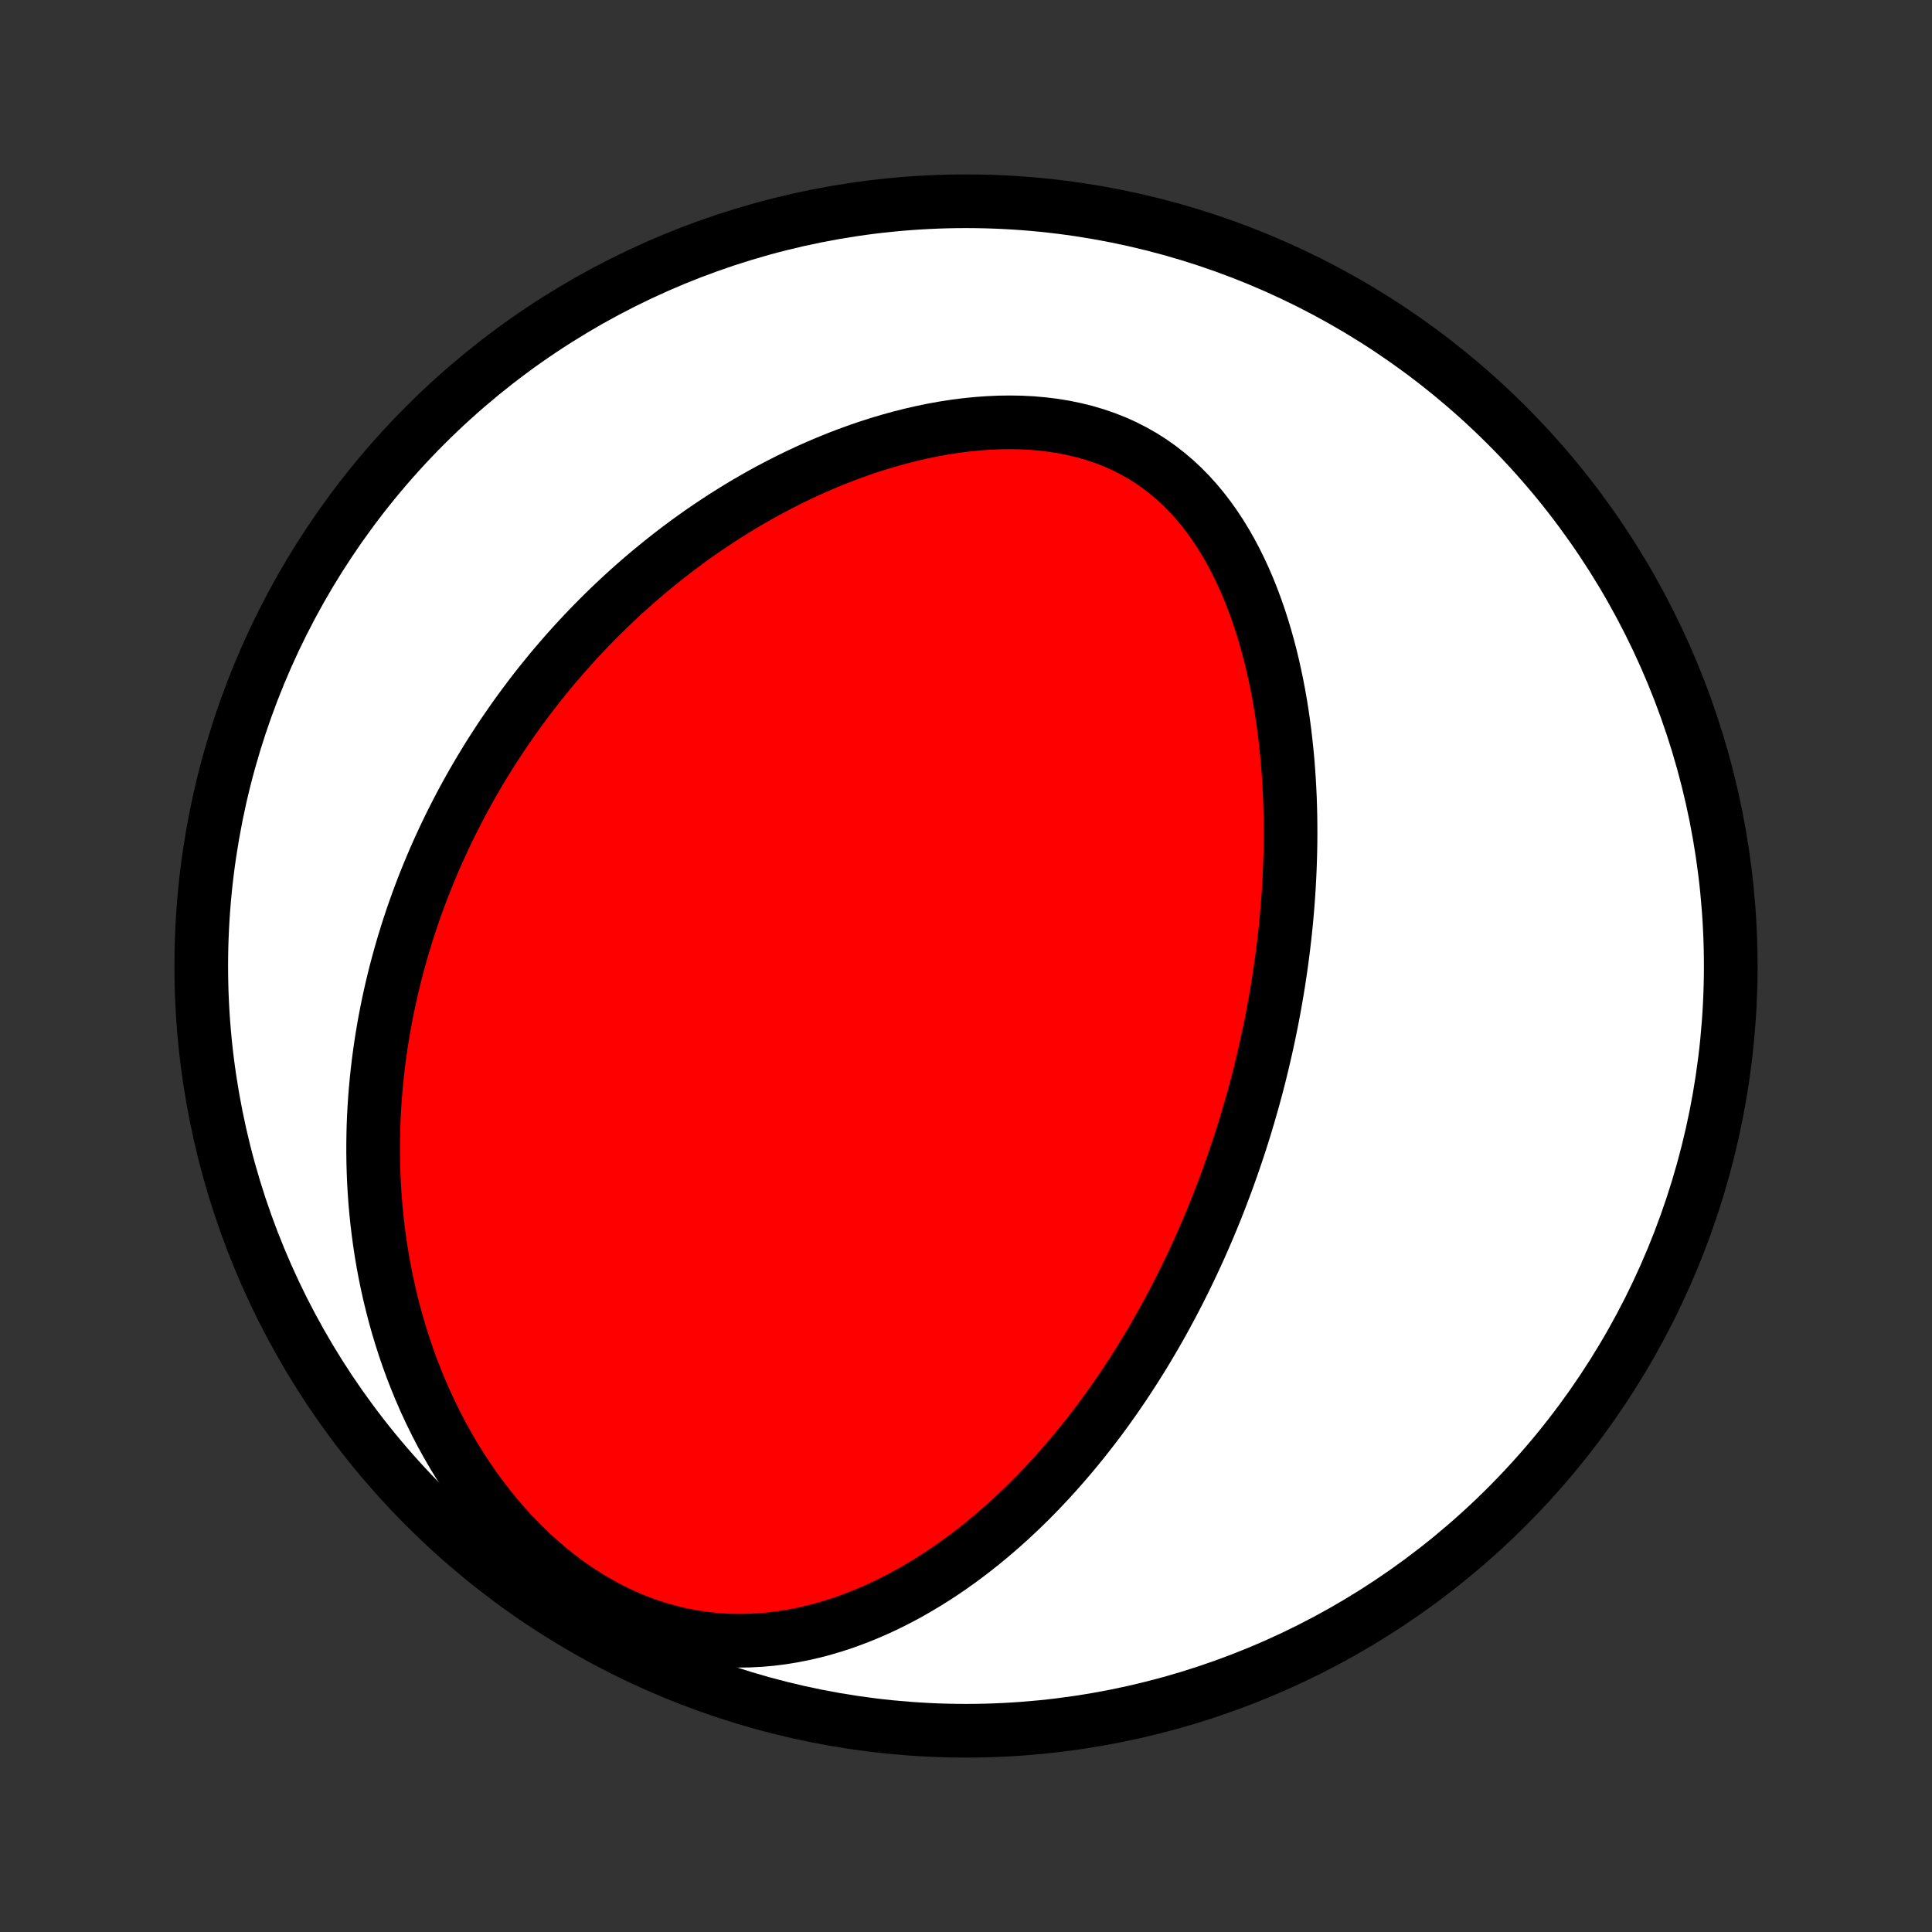 <?xml version="1.0" encoding="utf-8" standalone="no"?>
<!DOCTYPE svg PUBLIC "-//W3C//DTD SVG 1.1//EN"
  "http://www.w3.org/Graphics/SVG/1.1/DTD/svg11.dtd">
<!-- Created with matplotlib (http://matplotlib.org/) -->
<svg height="72pt" version="1.1" viewBox="0 0 72 72" width="72pt" xmlns="http://www.w3.org/2000/svg" xmlns:xlink="http://www.w3.org/1999/xlink">
 <rect x="0" y="0" width="72" height="72" fill="#333333" stroke="none"/>
 <defs>
  <style type="text/css">
*{stroke-linecap:butt;stroke-linejoin:round;}
  </style>
 </defs>
 <g id="figure_1">
  <g id="patch_1">
   <path d="
M0 72
L72 72
L72 0
L0 0
z
" style="fill:none;"/>
  </g>
  <g id="axes_1">
   <g id="PatchCollection_1">
    <defs>
     <path d="
M36 -7.5
C43.558 -7.5 50.808 -10.503 56.153 -15.848
C61.497 -21.192 64.5 -28.442 64.5 -36
C64.5 -43.558 61.497 -50.808 56.153 -56.153
C50.808 -61.497 43.558 -64.5 36 -64.5
C28.442 -64.5 21.192 -61.497 15.848 -56.153
C10.503 -50.808 7.5 -43.558 7.5 -36
C7.5 -28.442 10.503 -21.192 15.848 -15.848
C21.192 -10.503 28.442 -7.5 36 -7.5
z
" id="C0_0_a811fe30f3"/>
     <path d="
M45.7 -27.928
L45.791 -28.178
L45.88 -28.428
L45.968 -28.679
L46.054 -28.931
L46.139 -29.184
L46.222 -29.437
L46.303 -29.692
L46.383 -29.948
L46.461 -30.205
L46.537 -30.463
L46.612 -30.722
L46.686 -30.982
L46.758 -31.244
L46.828 -31.507
L46.897 -31.771
L46.964 -32.037
L47.029 -32.304
L47.093 -32.573
L47.155 -32.844
L47.216 -33.116
L47.275 -33.389
L47.332 -33.665
L47.388 -33.942
L47.442 -34.221
L47.494 -34.502
L47.544 -34.785
L47.593 -35.07
L47.64 -35.357
L47.684 -35.647
L47.727 -35.938
L47.768 -36.231
L47.806 -36.527
L47.843 -36.825
L47.878 -37.125
L47.91 -37.427
L47.94 -37.732
L47.967 -38.039
L47.992 -38.349
L48.015 -38.661
L48.035 -38.976
L48.052 -39.293
L48.067 -39.612
L48.078 -39.935
L48.087 -40.259
L48.093 -40.586
L48.095 -40.916
L48.094 -41.248
L48.09 -41.582
L48.082 -41.919
L48.071 -42.259
L48.055 -42.6
L48.036 -42.944
L48.012 -43.29
L47.985 -43.638
L47.952 -43.989
L47.915 -44.34
L47.874 -44.694
L47.827 -45.05
L47.775 -45.407
L47.718 -45.765
L47.655 -46.124
L47.586 -46.484
L47.511 -46.845
L47.43 -47.207
L47.343 -47.568
L47.248 -47.929
L47.147 -48.29
L47.038 -48.649
L46.922 -49.008
L46.798 -49.364
L46.665 -49.719
L46.525 -50.071
L46.375 -50.419
L46.216 -50.764
L46.048 -51.104
L45.871 -51.439
L45.683 -51.769
L45.486 -52.092
L45.277 -52.408
L45.058 -52.716
L44.828 -53.016
L44.587 -53.306
L44.334 -53.586
L44.07 -53.855
L43.794 -54.112
L43.507 -54.356
L43.208 -54.588
L42.898 -54.806
L42.578 -55.009
L42.246 -55.197
L41.904 -55.371
L41.552 -55.529
L41.191 -55.671
L40.822 -55.797
L40.445 -55.908
L40.06 -56.003
L39.669 -56.083
L39.273 -56.148
L38.872 -56.197
L38.467 -56.233
L38.058 -56.254
L37.647 -56.261
L37.235 -56.256
L36.821 -56.237
L36.407 -56.207
L35.993 -56.165
L35.579 -56.112
L35.167 -56.048
L34.757 -55.974
L34.349 -55.89
L33.944 -55.797
L33.542 -55.695
L33.143 -55.585
L32.747 -55.467
L32.356 -55.342
L31.969 -55.209
L31.586 -55.07
L31.208 -54.925
L30.834 -54.773
L30.466 -54.616
L30.102 -54.454
L29.743 -54.286
L29.39 -54.114
L29.042 -53.937
L28.699 -53.757
L28.361 -53.572
L28.029 -53.383
L27.701 -53.192
L27.38 -52.996
L27.063 -52.798
L26.752 -52.597
L26.446 -52.393
L26.145 -52.187
L25.849 -51.979
L25.559 -51.768
L25.273 -51.555
L24.993 -51.34
L24.717 -51.123
L24.447 -50.905
L24.181 -50.685
L23.919 -50.463
L23.663 -50.24
L23.411 -50.016
L23.163 -49.79
L22.92 -49.563
L22.681 -49.335
L22.447 -49.106
L22.217 -48.876
L21.991 -48.645
L21.769 -48.413
L21.551 -48.18
L21.337 -47.946
L21.126 -47.711
L20.92 -47.475
L20.717 -47.239
L20.517 -47.002
L20.322 -46.763
L20.13 -46.525
L19.941 -46.285
L19.756 -46.044
L19.574 -45.803
L19.395 -45.561
L19.219 -45.318
L19.047 -45.074
L18.878 -44.829
L18.711 -44.584
L18.548 -44.337
L18.388 -44.09
L18.23 -43.842
L18.076 -43.592
L17.924 -43.342
L17.775 -43.091
L17.629 -42.839
L17.486 -42.586
L17.345 -42.331
L17.207 -42.076
L17.072 -41.819
L16.94 -41.562
L16.809 -41.303
L16.682 -41.042
L16.557 -40.781
L16.435 -40.517
L16.315 -40.253
L16.198 -39.987
L16.084 -39.72
L15.972 -39.451
L15.862 -39.181
L15.755 -38.908
L15.651 -38.635
L15.55 -38.359
L15.45 -38.082
L15.354 -37.803
L15.26 -37.522
L15.169 -37.239
L15.081 -36.953
L14.995 -36.666
L14.912 -36.377
L14.832 -36.086
L14.754 -35.792
L14.68 -35.496
L14.608 -35.198
L14.54 -34.898
L14.474 -34.595
L14.412 -34.289
L14.352 -33.981
L14.296 -33.671
L14.244 -33.357
L14.194 -33.041
L14.149 -32.723
L14.106 -32.401
L14.068 -32.077
L14.033 -31.749
L14.002 -31.419
L13.975 -31.086
L13.953 -30.75
L13.934 -30.411
L13.92 -30.069
L13.911 -29.723
L13.906 -29.375
L13.906 -29.023
L13.911 -28.669
L13.921 -28.311
L13.936 -27.95
L13.957 -27.586
L13.983 -27.219
L14.016 -26.849
L14.054 -26.476
L14.099 -26.1
L14.15 -25.721
L14.208 -25.339
L14.273 -24.954
L14.345 -24.567
L14.424 -24.178
L14.511 -23.786
L14.606 -23.392
L14.709 -22.995
L14.82 -22.597
L14.94 -22.198
L15.068 -21.797
L15.206 -21.394
L15.353 -20.991
L15.51 -20.588
L15.676 -20.184
L15.852 -19.781
L16.039 -19.378
L16.236 -18.977
L16.443 -18.576
L16.662 -18.178
L16.891 -17.783
L17.131 -17.391
L17.383 -17.003
L17.646 -16.619
L17.92 -16.241
L18.205 -15.869
L18.502 -15.504
L18.81 -15.146
L19.128 -14.797
L19.458 -14.457
L19.798 -14.128
L20.149 -13.811
L20.509 -13.505
L20.879 -13.213
L21.257 -12.934
L21.644 -12.671
L22.039 -12.424
L22.44 -12.193
L22.848 -11.98
L23.261 -11.784
L23.678 -11.607
L24.1 -11.448
L24.524 -11.308
L24.95 -11.188
L25.377 -11.086
L25.805 -11.003
L26.232 -10.939
L26.658 -10.893
L27.082 -10.865
L27.503 -10.854
L27.922 -10.86
L28.336 -10.881
L28.747 -10.918
L29.153 -10.969
L29.554 -11.034
L29.95 -11.113
L30.341 -11.203
L30.726 -11.306
L31.105 -11.419
L31.478 -11.542
L31.845 -11.676
L32.205 -11.818
L32.56 -11.969
L32.908 -12.127
L33.249 -12.293
L33.585 -12.466
L33.914 -12.645
L34.236 -12.83
L34.553 -13.02
L34.863 -13.215
L35.167 -13.415
L35.465 -13.619
L35.757 -13.827
L36.043 -14.039
L36.323 -14.254
L36.597 -14.472
L36.866 -14.693
L37.129 -14.916
L37.387 -15.142
L37.639 -15.369
L37.886 -15.599
L38.128 -15.83
L38.365 -16.062
L38.597 -16.296
L38.824 -16.532
L39.047 -16.768
L39.264 -17.005
L39.478 -17.243
L39.686 -17.482
L39.891 -17.721
L40.091 -17.961
L40.288 -18.201
L40.48 -18.442
L40.668 -18.683
L40.853 -18.924
L41.034 -19.165
L41.211 -19.407
L41.385 -19.649
L41.555 -19.891
L41.722 -20.133
L41.886 -20.375
L42.046 -20.617
L42.204 -20.859
L42.358 -21.101
L42.51 -21.343
L42.658 -21.585
L42.804 -21.827
L42.947 -22.069
L43.087 -22.311
L43.225 -22.553
L43.36 -22.795
L43.493 -23.038
L43.623 -23.28
L43.751 -23.522
L43.877 -23.765
L44 -24.007
L44.121 -24.25
L44.24 -24.492
L44.357 -24.736
L44.472 -24.979
L44.584 -25.222
L44.695 -25.466
L44.804 -25.71
L44.911 -25.955
L45.016 -26.2
L45.119 -26.445
L45.22 -26.691
L45.32 -26.937
L45.417 -27.184
L45.513 -27.431
z
" id="C0_1_7a4b818c52"/>
    </defs>
    <g clip-path="url(#p1bffca34e9)">
     <use style="fill:#ffffff;stroke:#000000;stroke-width:2.0;" x="0.0" xlink:href="#C0_0_a811fe30f3" y="72.0"/>
    </g>
    <g clip-path="url(#p1bffca34e9)">
     <use style="fill:#ff0000;stroke:#000000;stroke-width:2.0;" x="0.0" xlink:href="#C0_1_7a4b818c52" y="72.0"/>
    </g>
   </g>
  </g>
 </g>
 <defs>
  <clipPath id="p1bffca34e9">
   <rect height="72.0" width="72.0" x="0.0" y="0.0"/>
  </clipPath>
 </defs>
</svg>

